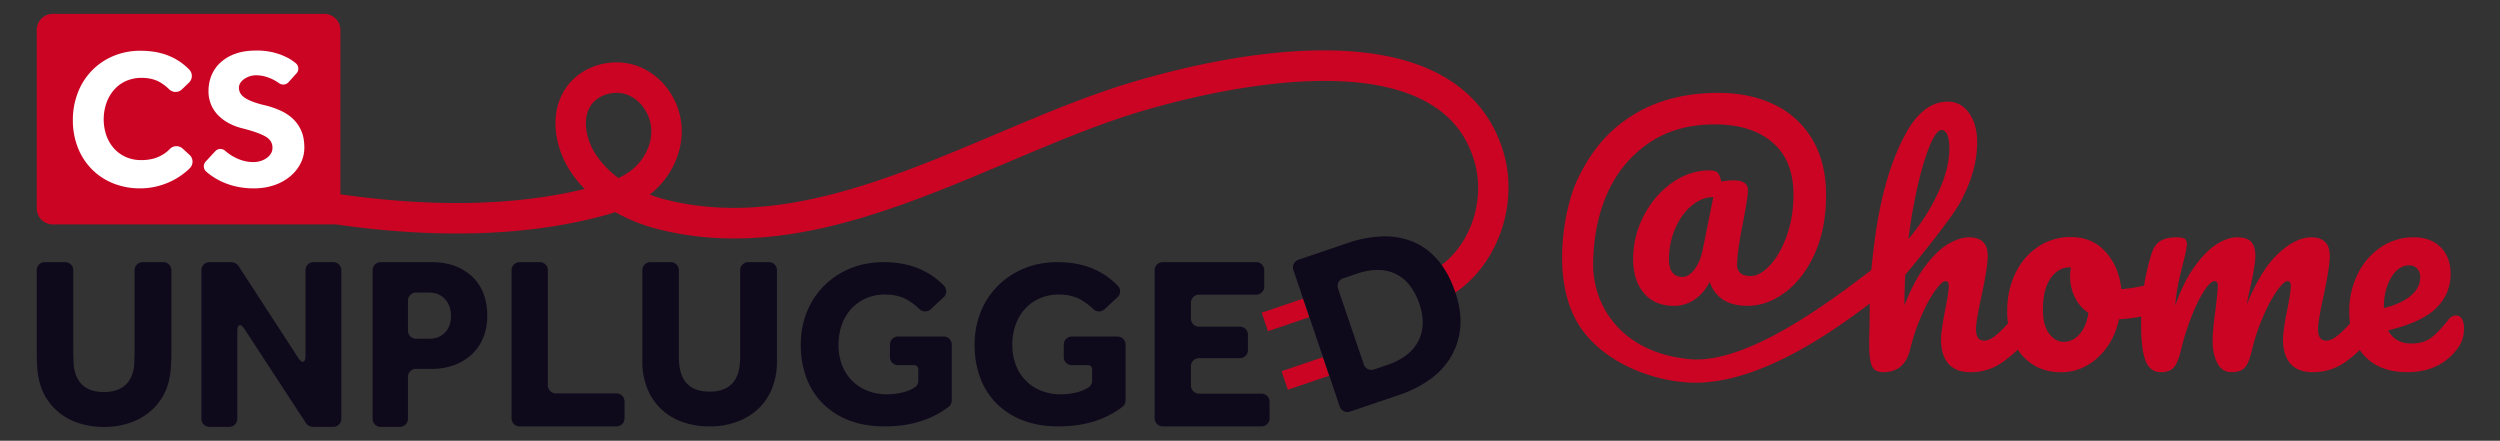 <svg id="Layer_1" data-name="Layer 1" xmlns="http://www.w3.org/2000/svg" viewBox="0 0 3106.33 547.64"><rect x="0" y="0" width="3106.33" height="547.64" fill="#333333" stroke="none"/><defs><style>.cls-1{fill:#cc0423;}.cls-2{fill:#0f091c;}.cls-3{fill:#fff;}</style></defs><path class="cls-1" d="M1867.9,188.43c-12.88-42.59-39.58-74.95-79.34-96.17-114.92-61.32-309.3-12.32-387.55,11.59-53.22,16.28-106.38,38.74-162.65,62.52-135,57-274.5,116-410.37,81.86a191.86,191.86,0,0,1-20.76-6.43l.88-.68c25.39-20,40.29-51.4,38.89-82-1.54-33.61-22.74-64.25-52.75-76.24C762,70,723,81,703.61,108.63c-22.6,32.23-13.73,75.54,5.09,104.17a145.24,145.24,0,0,0,17.75,21.89.08.08,0,0,1,0,.14c-86.63,20.87-188.34,23-303.52,6.59V37.25a20,20,0,0,0-20-20H65.64a20,20,0,0,0-20,20v221.6a20,20,0,0,0,20,20H417.4c123.31,17.61,232.35,14.63,325.28-9,7-1.78,14.3-3.8,21.7-6.28,0,0,0,0,.07,0A217.57,217.57,0,0,0,818.77,285c148.17,37.2,293.63-24.27,434.32-83.72,55.35-23.38,107.64-45.47,159-61.18,57.52-17.59,253.35-70.61,358.65-14.39,31,16.54,50.92,40.66,60.93,73.72,15.69,51.9-6.86,112.08-51.35,137a.09.09,0,0,0,0,.12l18.41,32.88a.08.08,0,0,0,.12,0C1858.19,336.17,1888.53,256.66,1867.9,188.43ZM784.7,211.36a85.25,85.25,0,0,1-16.1,9.83.08.08,0,0,1-.09,0A115.08,115.08,0,0,1,740.34,192c-11.41-17.35-18.07-44-5.73-61.62,6.64-9.46,19.07-15,31.44-15A38.17,38.17,0,0,1,780.2,118c16.2,6.47,28.11,24.07,29,42.81S800.65,198.82,784.7,211.36Z"/><rect class="cls-1" x="1570.17" y="379.18" width="54.34" height="24.27" rx="0.09" transform="translate(-41.04 533.9) rotate(-18.74)"/><rect class="cls-1" x="1594.86" y="451.93" width="54.35" height="24.27" rx="0.09" transform="translate(-63.09 545.93) rotate(-18.75)"/><path class="cls-2" d="M55.64,325.76H81.05a10,10,0,0,1,10,10v98c0,5.5.24,14.5.52,20A47.43,47.43,0,0,0,93,461.53a35.22,35.22,0,0,0,6.43,13.6,29.36,29.36,0,0,0,11.8,8.8q7.32,3.13,18.07,3.14,10.46,0,17.77-3.14a29.46,29.46,0,0,0,11.81-8.8,35.35,35.35,0,0,0,6.42-13.6,47.43,47.43,0,0,0,1.42-7.79c.29-5.49.52-14.49.52-20v-98a10,10,0,0,1,10-10h25.7a10,10,0,0,1,10,10V439.43c0,5.5-.38,14.48-.84,20,0,0-1.1,12.94-5,22.9a71.3,71.3,0,0,1-16.73,25.55,77,77,0,0,1-26.44,16.57,95.73,95.73,0,0,1-34.65,6,97.86,97.86,0,0,1-34.65-5.83A74.1,74.1,0,0,1,68.2,508a72.5,72.5,0,0,1-16.72-25.69c-3.89-10-5-22.9-5-22.9-.47-5.48-.85-14.46-.85-20V335.76A10,10,0,0,1,55.64,325.76Z"/><path class="cls-2" d="M260.27,325.76h27.59a11.18,11.18,0,0,1,8.38,4.55l74.18,114.14c5.06,7.78,9.2,6.56,9.2-2.72v-106a10,10,0,0,1,10-10h24.5a10,10,0,0,1,10,10V520.39a10,10,0,0,1-10,10H388.61a11.18,11.18,0,0,1-8.37-4.52L304,409.15c-5-7.73-9.18-6.5-9.18,2.73V520.39a10,10,0,0,1-10,10H260.27a10,10,0,0,1-10-10V335.76A10,10,0,0,1,260.27,325.76Z"/><path class="cls-2" d="M463,335.76a10,10,0,0,1,10-10h62.59q18.53,0,31.66,5.53a62.52,62.52,0,0,1,21.66,14.57,56.68,56.68,0,0,1,12.55,21,77.16,77.16,0,0,1,4,24.85q0,16.56-5.52,29A59.43,59.43,0,0,1,585,441.43,65.21,65.21,0,0,1,563.33,454a76.93,76.93,0,0,1-25.69,4.3H516.87a10,10,0,0,0-10,10v52.09a10,10,0,0,1-10,10H473a10,10,0,0,1-10-10Zm70.2,85.11q12.54,0,19.86-7.83t7.32-20.39q0-12.88-7.47-21t-20-8.13h-16a10,10,0,0,0-10,10v37.37a10,10,0,0,0,10,10Z"/><path class="cls-2" d="M645.61,325.76h25.11a10,10,0,0,1,10,10V478.81a10,10,0,0,0,10,10H766a10,10,0,0,1,10,10v21a10,10,0,0,1-10,10H645.61a10,10,0,0,1-10-10v-184A10,10,0,0,1,645.61,325.76Z"/><path class="cls-2" d="M808.11,325.76h25.41a10,10,0,0,1,10,10V443.41a74.43,74.43,0,0,0,1.94,17.72,35,35,0,0,0,6.43,13.56,29.48,29.48,0,0,0,11.8,8.78q7.32,3.12,18.07,3.13,10.46,0,17.77-3.13a29.51,29.51,0,0,0,11.81-8.78,35.1,35.1,0,0,0,6.42-13.56,74.43,74.43,0,0,0,1.94-17.72V335.76a10,10,0,0,1,10-10h25.7a10,10,0,0,1,10,10v113.3a89.26,89.26,0,0,1-5.82,32.77,70.93,70.93,0,0,1-16.73,25.47,76.85,76.85,0,0,1-26.44,16.52,95.91,95.91,0,0,1-34.65,6A98.31,98.31,0,0,1,847.11,524a74.27,74.27,0,0,1-26.44-16.53,72.55,72.55,0,0,1-16.73-25.62,89.26,89.26,0,0,1-5.83-32.77V335.76A10,10,0,0,1,808.11,325.76Z"/><path class="cls-2" d="M1115.8,418.16h56.77a10,10,0,0,1,10,10V497.6a9.9,9.9,0,0,1-3.83,7.87,113.46,113.46,0,0,1-32.47,17.18q-20.76,7.14-47.34,7.14-24.5,0-43.76-7.43a92.94,92.94,0,0,1-32.71-20.84A88.72,88.72,0,0,1,1002,469.46a115.88,115.88,0,0,1-7-41.1,107.76,107.76,0,0,1,7.47-40.51,96.37,96.37,0,0,1,21.21-32.5,99.47,99.47,0,0,1,32.55-21.72q18.83-7.86,41.83-7.87,27.18,0,47.65,9.76A93.09,93.09,0,0,1,1172.89,355a10,10,0,0,1-.36,14.32l-16.18,15a10,10,0,0,1-13.78-.18A85.52,85.52,0,0,0,1128.05,373q-11.5-7-28.23-7a57.79,57.79,0,0,0-24.49,5,54.2,54.2,0,0,0-18.22,13.4,57.63,57.63,0,0,0-11.35,19.82,74.29,74.29,0,0,0-3.89,24.19,68.78,68.78,0,0,0,4.48,25.36,55.18,55.18,0,0,0,31.52,31.77,63.26,63.26,0,0,0,23.74,4.37,79.94,79.94,0,0,0,21.81-2.78,50.66,50.66,0,0,0,13-5.65A9.89,9.89,0,0,0,1141,473V458.72a5,5,0,0,0-5-5H1115.8a10,10,0,0,1-10-10V428.16A10,10,0,0,1,1115.8,418.16Z"/><path class="cls-2" d="M1331.78,418.16h56.77a10,10,0,0,1,10,10V497.6a9.9,9.9,0,0,1-3.83,7.87,113.46,113.46,0,0,1-32.47,17.18q-20.76,7.14-47.35,7.14-24.5,0-43.76-7.43a93,93,0,0,1-32.71-20.84A88.69,88.69,0,0,1,1218,469.46a115.88,115.88,0,0,1-7-41.1,108,108,0,0,1,7.47-40.51,96.39,96.39,0,0,1,21.22-32.5,99.26,99.26,0,0,1,32.55-21.72q18.83-7.86,41.83-7.87,27.16,0,47.65,9.76a93.17,93.17,0,0,1,27.2,19.48,10,10,0,0,1-.35,14.32l-16.19,15a10,10,0,0,1-13.78-.18A85.52,85.52,0,0,0,1344,373q-11.49-7-28.22-7a57.79,57.79,0,0,0-24.49,5,54.14,54.14,0,0,0-18.23,13.4,57.63,57.63,0,0,0-11.35,19.82,74.29,74.29,0,0,0-3.88,24.19,68.57,68.57,0,0,0,4.48,25.36,55.13,55.13,0,0,0,31.51,31.77,63.35,63.35,0,0,0,23.75,4.37,80,80,0,0,0,21.81-2.78,50.81,50.81,0,0,0,13-5.65A9.89,9.89,0,0,0,1357,473V458.72a5,5,0,0,0-5-5h-20.24a10,10,0,0,1-10-10V428.16A10,10,0,0,1,1331.78,418.16Z"/><path class="cls-2" d="M1444.69,325.76h116.22a10,10,0,0,1,10,10v20.39a10,10,0,0,1-10,10h-71.12a10,10,0,0,0-10,10V395.9a10,10,0,0,0,10,10h50.8a10,10,0,0,1,10,10v19.16a10,10,0,0,1-10,10h-50.8a10,10,0,0,0-10,10v24.05a10,10,0,0,0,10,10h77.69a10,10,0,0,1,10,10v20.68a10,10,0,0,1-10,10H1444.69a10,10,0,0,1-10-10v-184A10,10,0,0,1,1444.69,325.76Z"/><path class="cls-2" d="M1607.08,335.44a10,10,0,0,1,6.25-12.68l61.82-21a145.27,145.27,0,0,1,42.22-8,92,92,0,0,1,37.83,6.41q17.37,7,31,22.59t22,40.18q8,23.49,6.24,43.46a86.29,86.29,0,0,1-11.2,36.29,92.45,92.45,0,0,1-26,28.38,141.74,141.74,0,0,1-38.34,19.49l-61.53,20.87a10,10,0,0,1-12.69-6.25Zm116.69,118q28.27-9.6,38.52-29.64t1.4-46.06a78.43,78.43,0,0,0-11.55-22.42,49.79,49.79,0,0,0-16.89-14.45,50.91,50.91,0,0,0-22.18-5.41q-12.43-.36-27.7,4.82l-16.56,5.62a10,10,0,0,0-6.25,12.68l32,94.22a10,10,0,0,0,12.69,6.26Z"/><path class="cls-1" d="M3059,396.25a8.21,8.21,0,0,0-7.29-4.27q-5.34,0-9.6,5.34-12.46,16-21.88,22.76t-24,6.76q-20.26,0-28.81-16.36,42.33-10.32,59.93-27.92t17.61-42.15q0-21-12.45-33.26t-33.08-12.27A72,72,0,0,0,2958,307.33a84.49,84.49,0,0,0-28.64,33.61A102.87,102.87,0,0,0,2919,386.65a112.65,112.65,0,0,0,1,15.25q-7.25,7.92-12.57,12.67-9.78,8.71-16.89,8.71-10.32,0-10.32-14.23,0-9.94,6.76-40.9,7.83-36.28,7.83-50.15,0-23.12-23.12-23.12-18.85,0-40.55,19.92t-39.48,63.67q1.07-6.41,3.91-19.21,6.75-29.88,6.76-41.26,0-11.75-5.16-17.43t-17.6-5.69q-12.47,0-26.5,9.43t-27.39,28.63q-13.33,19.2-22.94,46.95a242.25,242.25,0,0,1,3.56-26.14q2.13-10.5,5.69-24.72,5.33-19.92,5.33-25.61,0-5-2.84-6.76t-10-1.78q-13.17,0-20.45,4.8t-10.5,15.12a279.13,279.13,0,0,0-9.45,40.15,188.72,188.72,0,0,1-28.25,4.31q-2.85-27.39-19.38-46.06t-43.57-18.67a71.65,71.65,0,0,0-40.19,11.91q-18.15,11.93-28.46,33.08T2494,387.71a93.64,93.64,0,0,0,1.05,14.14q-7.29,8-12.61,12.72-9.79,8.71-16.9,8.71-10.32,0-10.31-14.23,0-9.94,6.76-40.9,7.82-36.28,7.82-50.15,0-23.12-23.12-23.12-11.73,0-25.79,8.18t-28.45,27.21q-14.4,19-26.14,49.26,0-19.54,1.07-38.06c.63-.69,55.41-66.48,68.29-90.16q21-38.59,21-74.52,0-22.39-10.14-36.45t-26.49-14q-30.6,0-52.47,40.37t-33.08,99.77c-4.05,21.5-7.42,48.46-9.27,69.06-51.5,39.22-155.16,117.92-226.84,110.66-87.7-8.89-119.7-70.52-118.87-119.14.53-30.81,5.69-59.33,17.08-85.54s28.45-47.24,51.21-63.13,50.39-23.83,82.88-23.83q45.52,0,71.67,22.41T2228.44,242q0,27.74-8.36,51t-20.8,36.63Q2186.81,343,2175.09,343q-8.9,0-12.8-3.91a13.46,13.46,0,0,1-3.92-10q0-16,8.18-56.91,5.34-28.1,5.34-35.57,0-12.45-17.43-12.45a83.33,83.33,0,0,0-15.65,1.43q-1.79-7.83-4.45-10.85c-1.78-2-5.28-3-10.49-3q-24.54,0-46.42,15.48t-35,40.9A115.57,115.57,0,0,0,2029.26,322q0,26.34,13.34,42.15T2079.77,380a44.88,44.88,0,0,0,26.14-8,55.67,55.67,0,0,0,18.32-21.88Q2134.9,380,2171.18,380q24.54,0,47.12-16.89t36.64-48.2q14-31.29,14-72.2t-17.07-69.54A109.1,109.1,0,0,0,2204.61,130q-30.24-14.58-69.71-14.59-64.38,0-110.09,30.24c-30.47,20.15-49.91,45.91-65.21,78.39s-32,116.79-1.75,173c24.37,45.35,81.22,73.44,136.65,78,86.09,7.07,184.39-64.39,228.76-97.87,0,1.16-.38,31.93-.38,31.93q-.35,6.76-.35,18.14,0,19.94,3.38,27.57t14.05,7.65q26.67,0,33.43-28.46a256.31,256.31,0,0,1,13.87-41.26q8.53-19.56,17.08-31.47t13.16-11.92c2.6,0,3.91,1.9,3.91,5.69q0,8.53-4.62,30.94-5,25.62-5,35.57,0,19.94,9.24,30.41t27.39,10.5a66.74,66.74,0,0,0,39.3-12.1,167.61,167.61,0,0,0,19.4-16,64.67,64.67,0,0,0,17.59,17.81q15.12,10.32,36.46,10.32,25.26,0,45.17-18T2633,396.61a177.29,177.29,0,0,0,27.53-3.27c-.09,3.09-.15,6.19-.15,9.31q0,31.31,5.52,45.53t19,14.23q11,0,16.18-5.87t9.07-22.59a314.33,314.33,0,0,1,12.27-39.12q7.65-19.92,15.83-32.73t13.51-12.8q3.91,0,3.92,5.69,0,7.13-2.85,29.88-3.55,25.61-3.56,39.12,0,16,5.87,27.21t17.61,11.21q11.37,0,16.54-5.69t9.07-22.77a255.34,255.34,0,0,1,13.87-41.26q8.53-19.56,17.07-31.47t13.16-11.92q3.91,0,3.92,5.69,0,8.53-4.63,30.94-5,25.62-5,35.57,0,19.94,9.25,30.41t27.39,10.5a69,69,0,0,0,40-12.1,144.88,144.88,0,0,0,18.72-15.43,65,65,0,0,0,5.64,7.07q18.86,20.46,53,20.46,22.41,0,38.59-8.54A69.2,69.2,0,0,0,3055.58,430q6-9.24,6.05-22.05Q3061.63,400.52,3059,396.25ZM2115.69,310.3q-3.2,15.3-10.31,24.54t-14.94,9.25q-7.83,0-12.27-5.34t-4.45-16.36a96.36,96.36,0,0,1,7.47-37.7q7.47-17.79,20.1-28.63t27.56-11.21Zm267.48-81q7.29-31.12,15.12-49.44t14.23-18.32q4.62,0,7.11,6.05t2.49,17.42q0,24.92-14.41,55.49A254,254,0,0,1,2371.26,297,660,660,0,0,1,2383.17,229.26Zm200.61,186.2q-8.37,9.26-19.74,9.24-10.32,0-18-10.31t-7.64-29.88q0-24.88,9.42-38.59t23.66-13.69h1.77a61.72,61.72,0,0,0-1.06,11.38,57.81,57.81,0,0,0,5.87,25.61A49.09,49.09,0,0,0,2595,388.78Q2592.13,406.21,2583.78,415.46ZM2962,382q0-21.69,9.07-37t22.23-15.29q6.4,0,10.13,4.09t3.74,10.85q0,13.15-12.1,23.12T2962,382.73Z"/><path class="cls-3" d="M235.83,209q-2.16,2.13-4.56,4.17a87.45,87.45,0,0,1-16.22,10.86,90.85,90.85,0,0,1-19.27,7.31,85.75,85.75,0,0,1-21.58,2.69,88,88,0,0,1-33.9-6.35A78.51,78.51,0,0,1,113.83,210a79.51,79.51,0,0,1-17.18-26.83,92,92,0,0,1-6.11-34,92.57,92.57,0,0,1,6.11-33.78,79.88,79.88,0,0,1,43.77-45.6,85.36,85.36,0,0,1,34.27-6.71q22.68,0,39.63,8.29a74.24,74.24,0,0,1,20.9,15.18,11.38,11.38,0,0,1-.38,16.07l-8.77,8.43a11.38,11.38,0,0,1-15.89-.1,58.25,58.25,0,0,0-10.13-8q-10-6.21-23.9-6.21a47,47,0,0,0-19.76,4,43.06,43.06,0,0,0-14.88,11.1,50.73,50.73,0,0,0-9.38,16.46,62.07,62.07,0,0,0,0,39.88,48.06,48.06,0,0,0,9.38,16.09A43.6,43.6,0,0,0,156.15,195a45.87,45.87,0,0,0,19.26,3.91,56.33,56.33,0,0,0,15.25-1.83,46.13,46.13,0,0,0,11.46-4.89,44.67,44.67,0,0,0,8.91-7.07l0,0a11.4,11.4,0,0,1,15.89-.5l8.58,7.83A11.42,11.42,0,0,1,235.83,209Z"/><path class="cls-3" d="M373.21,203.56a51.49,51.49,0,0,1-13.29,16.09,62.12,62.12,0,0,1-19.76,10.61,77.1,77.1,0,0,1-24.51,3.79,98.12,98.12,0,0,1-22.2-2.33,90.34,90.34,0,0,1-18.05-6.09A82.35,82.35,0,0,1,260.9,217c-1.62-1.23-3.16-2.46-4.6-3.71a8.72,8.72,0,0,1-.73-12.54l11.89-12.87a8.69,8.69,0,0,1,12-.74l1.41,1.2a62.89,62.89,0,0,0,9.51,6.46,55.73,55.73,0,0,0,11.46,4.76,47.24,47.24,0,0,0,13.3,1.82,29.39,29.39,0,0,0,8.29-1.21,27.31,27.31,0,0,0,7.56-3.54A19,19,0,0,0,336.5,191a13.71,13.71,0,0,0,2.07-7.44q0-9-8.78-14T302,159.66a73.35,73.35,0,0,1-17.19-6.34,53.73,53.73,0,0,1-13.66-10,42.4,42.4,0,0,1-8.9-13.41,43,43,0,0,1-3.17-16.83,51,51,0,0,1,3.65-19.27,44.81,44.81,0,0,1,11.11-16,53.28,53.28,0,0,1,18.53-11q11.1-4,26.22-4a84.71,84.71,0,0,1,21.95,2.56,79.15,79.15,0,0,1,16.22,6.1,56.11,56.11,0,0,1,11,7.31h0a8.7,8.7,0,0,1,.67,12.35l-10,11.07a8.75,8.75,0,0,1-11.62,1.2,57.15,57.15,0,0,0-7.93-4.75A54.52,54.52,0,0,0,329.18,95a40.81,40.81,0,0,0-11.09-1.46,24.62,24.62,0,0,0-7.68,1.22,26.35,26.35,0,0,0-6.83,3.29A17.27,17.27,0,0,0,298.7,103a10.79,10.79,0,0,0-1.83,6q0,8.29,8.78,13.41t24.14,8.55a108.26,108.26,0,0,1,17.69,6A58.29,58.29,0,0,1,363,146.73a45.73,45.73,0,0,1,11,15q4.15,8.91,4.15,21.58A42.83,42.83,0,0,1,373.21,203.56Z"/></svg>
